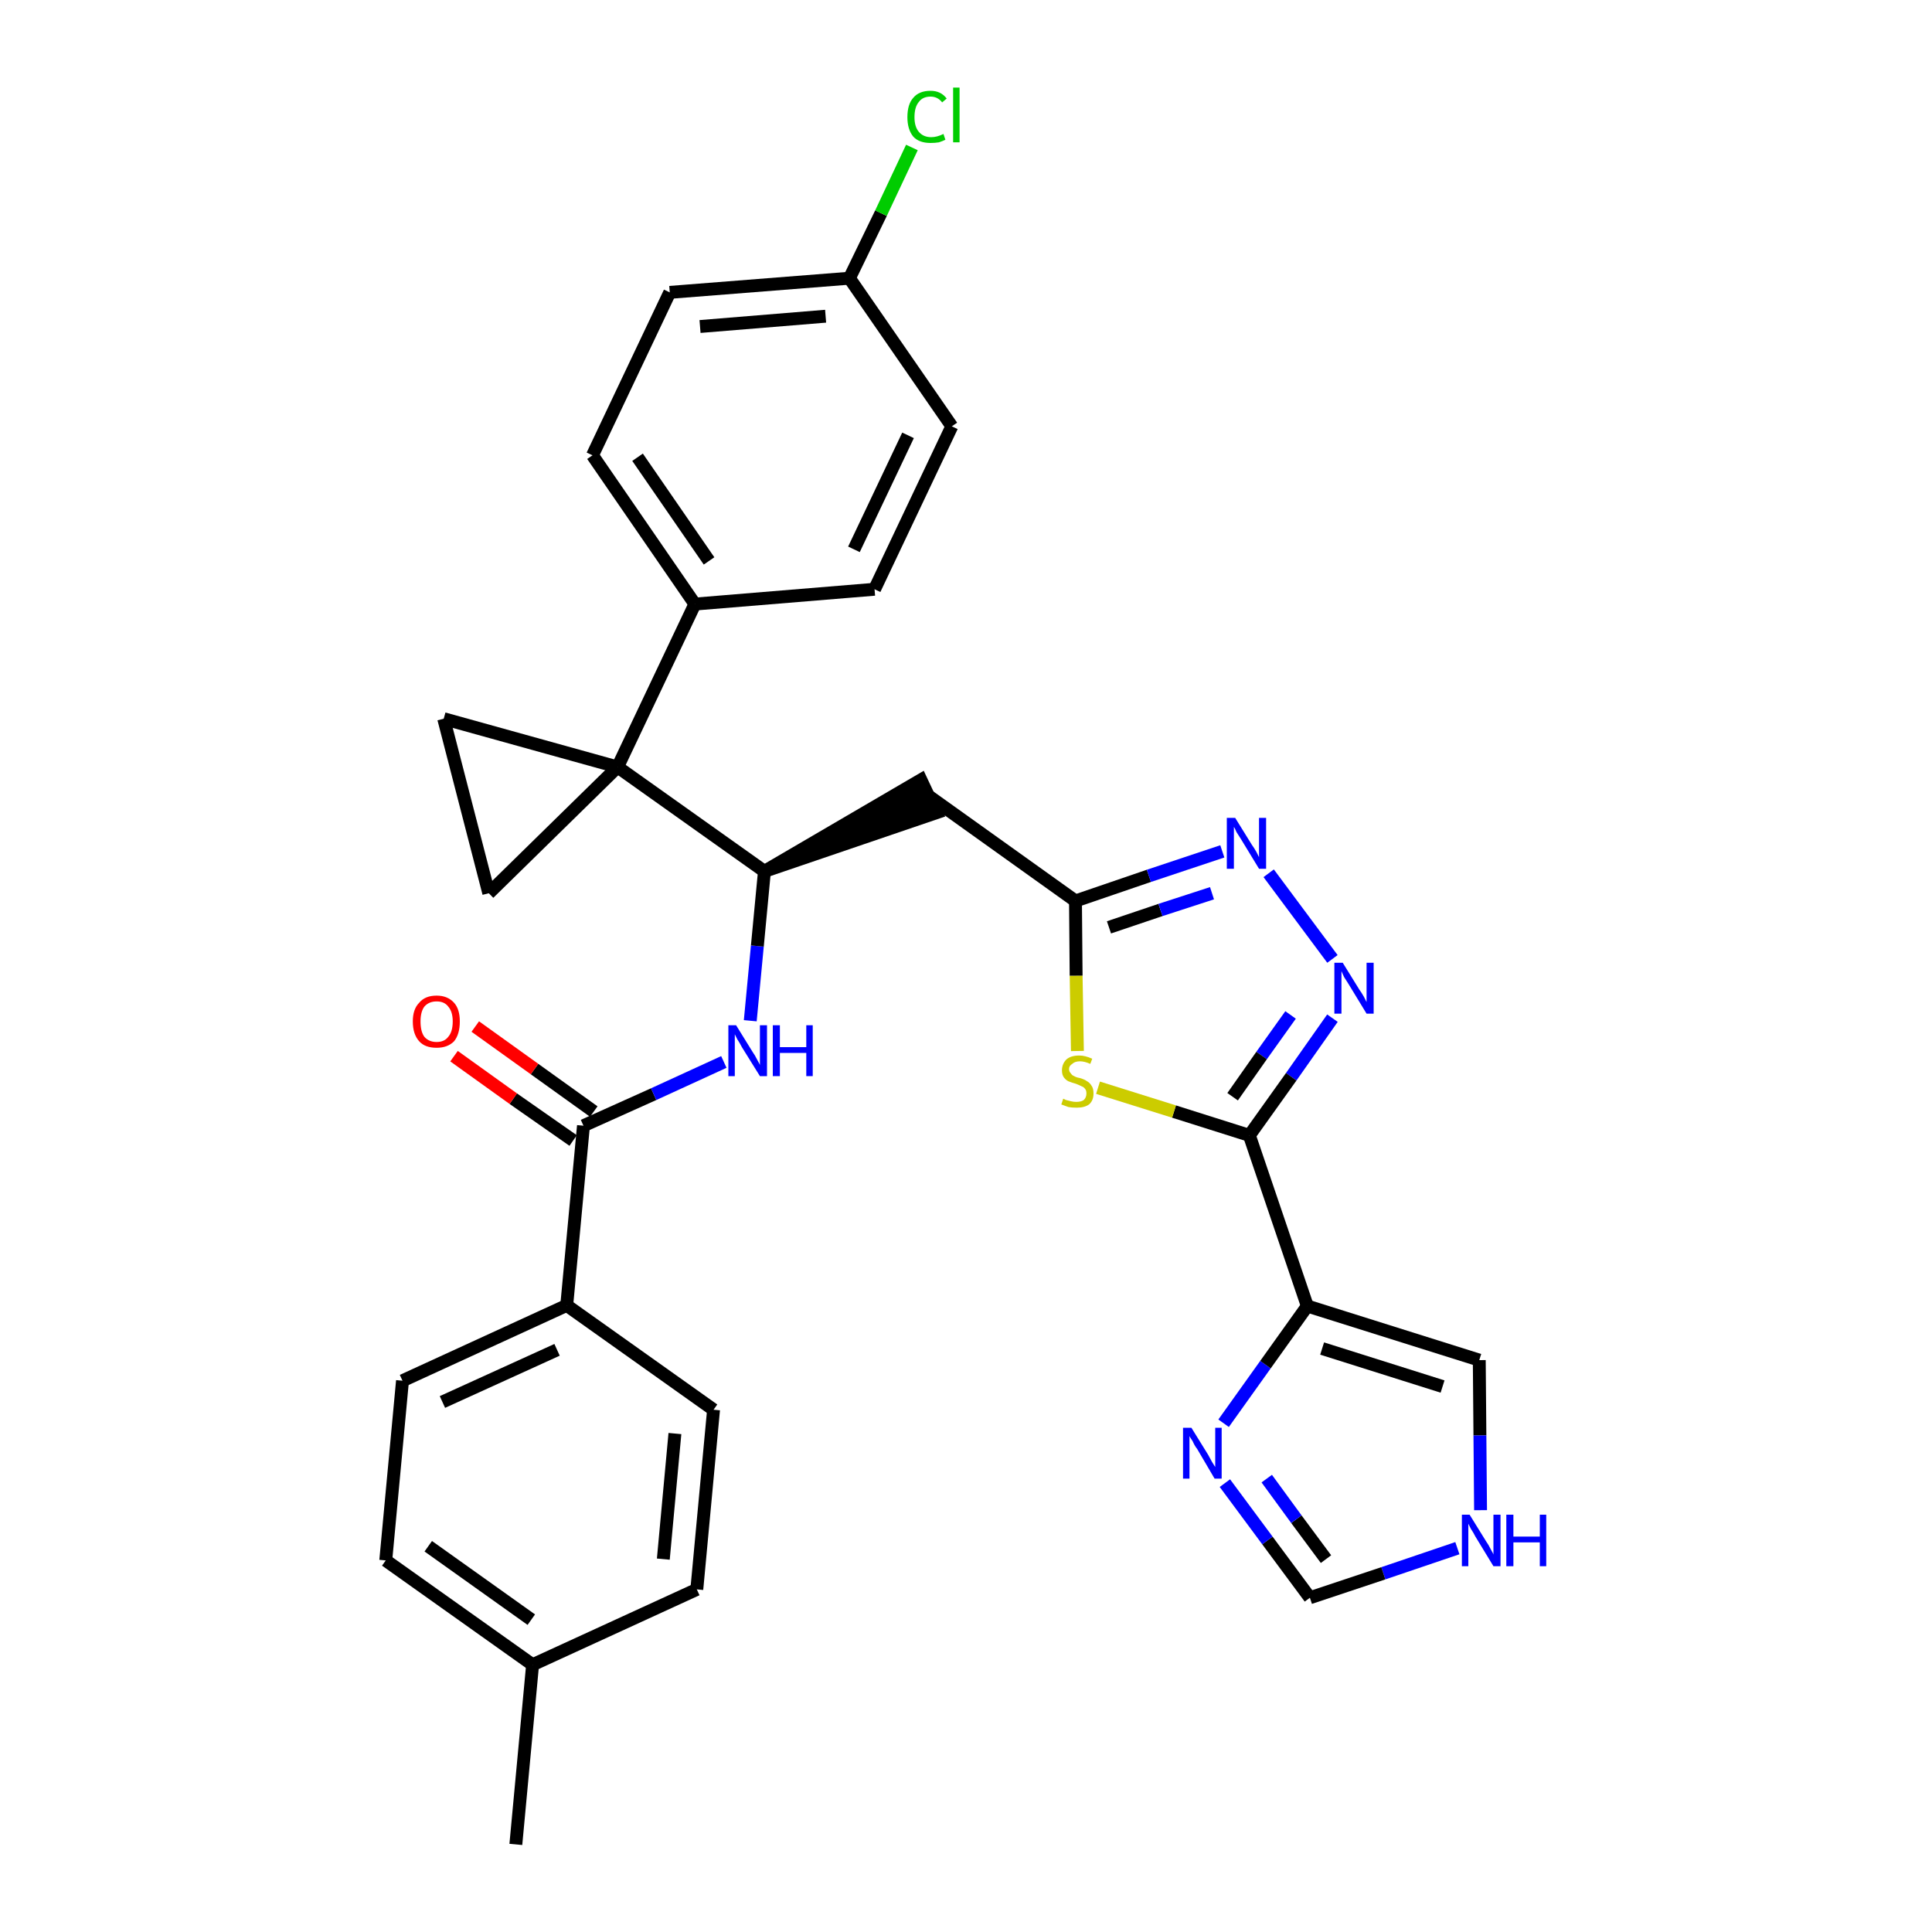 <?xml version='1.0' encoding='iso-8859-1'?>
<svg version='1.1' baseProfile='full'
              xmlns='http://www.w3.org/2000/svg'
                      xmlns:rdkit='http://www.rdkit.org/xml'
                      xmlns:xlink='http://www.w3.org/1999/xlink'
                  xml:space='preserve'
width='300px' height='300px' viewBox='0 0 300 300'>
<!-- END OF HEADER -->
<path class='bond-0 atom-0 atom-1' d='M 80.1,286.4 L 82.7,258.5' style='fill:none;fill-rule:evenodd;stroke:#000000;stroke-width:2.0px;stroke-linecap:butt;stroke-linejoin:miter;stroke-opacity:1' />
<path class='bond-1 atom-1 atom-2' d='M 82.7,258.5 L 59.9,242.3' style='fill:none;fill-rule:evenodd;stroke:#000000;stroke-width:2.0px;stroke-linecap:butt;stroke-linejoin:miter;stroke-opacity:1' />
<path class='bond-1 atom-1 atom-2' d='M 82.5,251.5 L 66.5,240.1' style='fill:none;fill-rule:evenodd;stroke:#000000;stroke-width:2.0px;stroke-linecap:butt;stroke-linejoin:miter;stroke-opacity:1' />
<path class='bond-31 atom-31 atom-1' d='M 108.2,246.8 L 82.7,258.5' style='fill:none;fill-rule:evenodd;stroke:#000000;stroke-width:2.0px;stroke-linecap:butt;stroke-linejoin:miter;stroke-opacity:1' />
<path class='bond-2 atom-2 atom-3' d='M 59.9,242.3 L 62.5,214.4' style='fill:none;fill-rule:evenodd;stroke:#000000;stroke-width:2.0px;stroke-linecap:butt;stroke-linejoin:miter;stroke-opacity:1' />
<path class='bond-3 atom-3 atom-4' d='M 62.5,214.4 L 88.0,202.7' style='fill:none;fill-rule:evenodd;stroke:#000000;stroke-width:2.0px;stroke-linecap:butt;stroke-linejoin:miter;stroke-opacity:1' />
<path class='bond-3 atom-3 atom-4' d='M 68.7,217.7 L 86.5,209.6' style='fill:none;fill-rule:evenodd;stroke:#000000;stroke-width:2.0px;stroke-linecap:butt;stroke-linejoin:miter;stroke-opacity:1' />
<path class='bond-4 atom-4 atom-5' d='M 88.0,202.7 L 90.6,174.8' style='fill:none;fill-rule:evenodd;stroke:#000000;stroke-width:2.0px;stroke-linecap:butt;stroke-linejoin:miter;stroke-opacity:1' />
<path class='bond-29 atom-4 atom-30' d='M 88.0,202.7 L 110.8,218.9' style='fill:none;fill-rule:evenodd;stroke:#000000;stroke-width:2.0px;stroke-linecap:butt;stroke-linejoin:miter;stroke-opacity:1' />
<path class='bond-5 atom-5 atom-6' d='M 92.2,172.6 L 83.0,166.0' style='fill:none;fill-rule:evenodd;stroke:#000000;stroke-width:2.0px;stroke-linecap:butt;stroke-linejoin:miter;stroke-opacity:1' />
<path class='bond-5 atom-5 atom-6' d='M 83.0,166.0 L 73.8,159.4' style='fill:none;fill-rule:evenodd;stroke:#FF0000;stroke-width:2.0px;stroke-linecap:butt;stroke-linejoin:miter;stroke-opacity:1' />
<path class='bond-5 atom-5 atom-6' d='M 89.0,177.1 L 79.7,170.6' style='fill:none;fill-rule:evenodd;stroke:#000000;stroke-width:2.0px;stroke-linecap:butt;stroke-linejoin:miter;stroke-opacity:1' />
<path class='bond-5 atom-5 atom-6' d='M 79.7,170.6 L 70.5,164.0' style='fill:none;fill-rule:evenodd;stroke:#FF0000;stroke-width:2.0px;stroke-linecap:butt;stroke-linejoin:miter;stroke-opacity:1' />
<path class='bond-6 atom-5 atom-7' d='M 90.6,174.8 L 101.5,169.9' style='fill:none;fill-rule:evenodd;stroke:#000000;stroke-width:2.0px;stroke-linecap:butt;stroke-linejoin:miter;stroke-opacity:1' />
<path class='bond-6 atom-5 atom-7' d='M 101.5,169.9 L 112.4,164.9' style='fill:none;fill-rule:evenodd;stroke:#0000FF;stroke-width:2.0px;stroke-linecap:butt;stroke-linejoin:miter;stroke-opacity:1' />
<path class='bond-7 atom-7 atom-8' d='M 116.5,158.5 L 117.6,146.9' style='fill:none;fill-rule:evenodd;stroke:#0000FF;stroke-width:2.0px;stroke-linecap:butt;stroke-linejoin:miter;stroke-opacity:1' />
<path class='bond-7 atom-7 atom-8' d='M 117.6,146.9 L 118.7,135.3' style='fill:none;fill-rule:evenodd;stroke:#000000;stroke-width:2.0px;stroke-linecap:butt;stroke-linejoin:miter;stroke-opacity:1' />
<path class='bond-8 atom-8 atom-9' d='M 118.7,135.3 L 145.4,126.2 L 143.0,121.1 Z' style='fill:#000000;fill-rule:evenodd;fill-opacity:1;stroke:#000000;stroke-width:2.0px;stroke-linecap:butt;stroke-linejoin:miter;stroke-opacity:1;' />
<path class='bond-19 atom-8 atom-20' d='M 118.7,135.3 L 95.9,119.1' style='fill:none;fill-rule:evenodd;stroke:#000000;stroke-width:2.0px;stroke-linecap:butt;stroke-linejoin:miter;stroke-opacity:1' />
<path class='bond-9 atom-9 atom-10' d='M 144.2,123.6 L 167.0,139.9' style='fill:none;fill-rule:evenodd;stroke:#000000;stroke-width:2.0px;stroke-linecap:butt;stroke-linejoin:miter;stroke-opacity:1' />
<path class='bond-10 atom-10 atom-11' d='M 167.0,139.9 L 178.4,136.0' style='fill:none;fill-rule:evenodd;stroke:#000000;stroke-width:2.0px;stroke-linecap:butt;stroke-linejoin:miter;stroke-opacity:1' />
<path class='bond-10 atom-10 atom-11' d='M 178.4,136.0 L 189.8,132.2' style='fill:none;fill-rule:evenodd;stroke:#0000FF;stroke-width:2.0px;stroke-linecap:butt;stroke-linejoin:miter;stroke-opacity:1' />
<path class='bond-10 atom-10 atom-11' d='M 172.2,144.0 L 180.2,141.3' style='fill:none;fill-rule:evenodd;stroke:#000000;stroke-width:2.0px;stroke-linecap:butt;stroke-linejoin:miter;stroke-opacity:1' />
<path class='bond-10 atom-10 atom-11' d='M 180.2,141.3 L 188.2,138.7' style='fill:none;fill-rule:evenodd;stroke:#0000FF;stroke-width:2.0px;stroke-linecap:butt;stroke-linejoin:miter;stroke-opacity:1' />
<path class='bond-32 atom-19 atom-10' d='M 167.3,163.2 L 167.1,151.5' style='fill:none;fill-rule:evenodd;stroke:#CCCC00;stroke-width:2.0px;stroke-linecap:butt;stroke-linejoin:miter;stroke-opacity:1' />
<path class='bond-32 atom-19 atom-10' d='M 167.1,151.5 L 167.0,139.9' style='fill:none;fill-rule:evenodd;stroke:#000000;stroke-width:2.0px;stroke-linecap:butt;stroke-linejoin:miter;stroke-opacity:1' />
<path class='bond-11 atom-11 atom-12' d='M 197.0,135.6 L 206.9,148.9' style='fill:none;fill-rule:evenodd;stroke:#0000FF;stroke-width:2.0px;stroke-linecap:butt;stroke-linejoin:miter;stroke-opacity:1' />
<path class='bond-12 atom-12 atom-13' d='M 206.9,158.1 L 200.5,167.2' style='fill:none;fill-rule:evenodd;stroke:#0000FF;stroke-width:2.0px;stroke-linecap:butt;stroke-linejoin:miter;stroke-opacity:1' />
<path class='bond-12 atom-12 atom-13' d='M 200.5,167.2 L 194.0,176.3' style='fill:none;fill-rule:evenodd;stroke:#000000;stroke-width:2.0px;stroke-linecap:butt;stroke-linejoin:miter;stroke-opacity:1' />
<path class='bond-12 atom-12 atom-13' d='M 200.4,157.6 L 195.9,163.9' style='fill:none;fill-rule:evenodd;stroke:#0000FF;stroke-width:2.0px;stroke-linecap:butt;stroke-linejoin:miter;stroke-opacity:1' />
<path class='bond-12 atom-12 atom-13' d='M 195.9,163.9 L 191.4,170.3' style='fill:none;fill-rule:evenodd;stroke:#000000;stroke-width:2.0px;stroke-linecap:butt;stroke-linejoin:miter;stroke-opacity:1' />
<path class='bond-13 atom-13 atom-14' d='M 194.0,176.3 L 203.0,202.8' style='fill:none;fill-rule:evenodd;stroke:#000000;stroke-width:2.0px;stroke-linecap:butt;stroke-linejoin:miter;stroke-opacity:1' />
<path class='bond-18 atom-13 atom-19' d='M 194.0,176.3 L 182.3,172.6' style='fill:none;fill-rule:evenodd;stroke:#000000;stroke-width:2.0px;stroke-linecap:butt;stroke-linejoin:miter;stroke-opacity:1' />
<path class='bond-18 atom-13 atom-19' d='M 182.3,172.6 L 170.5,168.9' style='fill:none;fill-rule:evenodd;stroke:#CCCC00;stroke-width:2.0px;stroke-linecap:butt;stroke-linejoin:miter;stroke-opacity:1' />
<path class='bond-14 atom-14 atom-15' d='M 203.0,202.8 L 229.7,211.2' style='fill:none;fill-rule:evenodd;stroke:#000000;stroke-width:2.0px;stroke-linecap:butt;stroke-linejoin:miter;stroke-opacity:1' />
<path class='bond-14 atom-14 atom-15' d='M 205.3,209.4 L 224.0,215.3' style='fill:none;fill-rule:evenodd;stroke:#000000;stroke-width:2.0px;stroke-linecap:butt;stroke-linejoin:miter;stroke-opacity:1' />
<path class='bond-34 atom-18 atom-14' d='M 190.0,221.0 L 196.5,211.9' style='fill:none;fill-rule:evenodd;stroke:#0000FF;stroke-width:2.0px;stroke-linecap:butt;stroke-linejoin:miter;stroke-opacity:1' />
<path class='bond-34 atom-18 atom-14' d='M 196.5,211.9 L 203.0,202.8' style='fill:none;fill-rule:evenodd;stroke:#000000;stroke-width:2.0px;stroke-linecap:butt;stroke-linejoin:miter;stroke-opacity:1' />
<path class='bond-15 atom-15 atom-16' d='M 229.7,211.2 L 229.8,222.9' style='fill:none;fill-rule:evenodd;stroke:#000000;stroke-width:2.0px;stroke-linecap:butt;stroke-linejoin:miter;stroke-opacity:1' />
<path class='bond-15 atom-15 atom-16' d='M 229.8,222.9 L 229.9,234.5' style='fill:none;fill-rule:evenodd;stroke:#0000FF;stroke-width:2.0px;stroke-linecap:butt;stroke-linejoin:miter;stroke-opacity:1' />
<path class='bond-16 atom-16 atom-17' d='M 226.3,240.4 L 214.8,244.3' style='fill:none;fill-rule:evenodd;stroke:#0000FF;stroke-width:2.0px;stroke-linecap:butt;stroke-linejoin:miter;stroke-opacity:1' />
<path class='bond-16 atom-16 atom-17' d='M 214.8,244.3 L 203.4,248.1' style='fill:none;fill-rule:evenodd;stroke:#000000;stroke-width:2.0px;stroke-linecap:butt;stroke-linejoin:miter;stroke-opacity:1' />
<path class='bond-17 atom-17 atom-18' d='M 203.4,248.1 L 196.8,239.2' style='fill:none;fill-rule:evenodd;stroke:#000000;stroke-width:2.0px;stroke-linecap:butt;stroke-linejoin:miter;stroke-opacity:1' />
<path class='bond-17 atom-17 atom-18' d='M 196.8,239.2 L 190.2,230.3' style='fill:none;fill-rule:evenodd;stroke:#0000FF;stroke-width:2.0px;stroke-linecap:butt;stroke-linejoin:miter;stroke-opacity:1' />
<path class='bond-17 atom-17 atom-18' d='M 205.9,242.1 L 201.3,235.9' style='fill:none;fill-rule:evenodd;stroke:#000000;stroke-width:2.0px;stroke-linecap:butt;stroke-linejoin:miter;stroke-opacity:1' />
<path class='bond-17 atom-17 atom-18' d='M 201.3,235.9 L 196.7,229.6' style='fill:none;fill-rule:evenodd;stroke:#0000FF;stroke-width:2.0px;stroke-linecap:butt;stroke-linejoin:miter;stroke-opacity:1' />
<path class='bond-20 atom-20 atom-21' d='M 95.9,119.1 L 107.9,93.8' style='fill:none;fill-rule:evenodd;stroke:#000000;stroke-width:2.0px;stroke-linecap:butt;stroke-linejoin:miter;stroke-opacity:1' />
<path class='bond-27 atom-20 atom-28' d='M 95.9,119.1 L 68.9,111.6' style='fill:none;fill-rule:evenodd;stroke:#000000;stroke-width:2.0px;stroke-linecap:butt;stroke-linejoin:miter;stroke-opacity:1' />
<path class='bond-33 atom-29 atom-20' d='M 75.9,138.7 L 95.9,119.1' style='fill:none;fill-rule:evenodd;stroke:#000000;stroke-width:2.0px;stroke-linecap:butt;stroke-linejoin:miter;stroke-opacity:1' />
<path class='bond-21 atom-21 atom-22' d='M 107.9,93.8 L 92.0,70.7' style='fill:none;fill-rule:evenodd;stroke:#000000;stroke-width:2.0px;stroke-linecap:butt;stroke-linejoin:miter;stroke-opacity:1' />
<path class='bond-21 atom-21 atom-22' d='M 110.1,87.1 L 99.0,71.0' style='fill:none;fill-rule:evenodd;stroke:#000000;stroke-width:2.0px;stroke-linecap:butt;stroke-linejoin:miter;stroke-opacity:1' />
<path class='bond-35 atom-27 atom-21' d='M 135.8,91.5 L 107.9,93.8' style='fill:none;fill-rule:evenodd;stroke:#000000;stroke-width:2.0px;stroke-linecap:butt;stroke-linejoin:miter;stroke-opacity:1' />
<path class='bond-22 atom-22 atom-23' d='M 92.0,70.7 L 104.0,45.4' style='fill:none;fill-rule:evenodd;stroke:#000000;stroke-width:2.0px;stroke-linecap:butt;stroke-linejoin:miter;stroke-opacity:1' />
<path class='bond-23 atom-23 atom-24' d='M 104.0,45.4 L 131.9,43.2' style='fill:none;fill-rule:evenodd;stroke:#000000;stroke-width:2.0px;stroke-linecap:butt;stroke-linejoin:miter;stroke-opacity:1' />
<path class='bond-23 atom-23 atom-24' d='M 108.7,50.7 L 128.2,49.1' style='fill:none;fill-rule:evenodd;stroke:#000000;stroke-width:2.0px;stroke-linecap:butt;stroke-linejoin:miter;stroke-opacity:1' />
<path class='bond-24 atom-24 atom-25' d='M 131.9,43.2 L 136.8,33.1' style='fill:none;fill-rule:evenodd;stroke:#000000;stroke-width:2.0px;stroke-linecap:butt;stroke-linejoin:miter;stroke-opacity:1' />
<path class='bond-24 atom-24 atom-25' d='M 136.8,33.1 L 141.6,22.9' style='fill:none;fill-rule:evenodd;stroke:#00CC00;stroke-width:2.0px;stroke-linecap:butt;stroke-linejoin:miter;stroke-opacity:1' />
<path class='bond-25 atom-24 atom-26' d='M 131.9,43.2 L 147.8,66.2' style='fill:none;fill-rule:evenodd;stroke:#000000;stroke-width:2.0px;stroke-linecap:butt;stroke-linejoin:miter;stroke-opacity:1' />
<path class='bond-26 atom-26 atom-27' d='M 147.8,66.2 L 135.8,91.5' style='fill:none;fill-rule:evenodd;stroke:#000000;stroke-width:2.0px;stroke-linecap:butt;stroke-linejoin:miter;stroke-opacity:1' />
<path class='bond-26 atom-26 atom-27' d='M 141.0,67.6 L 132.6,85.3' style='fill:none;fill-rule:evenodd;stroke:#000000;stroke-width:2.0px;stroke-linecap:butt;stroke-linejoin:miter;stroke-opacity:1' />
<path class='bond-28 atom-28 atom-29' d='M 68.9,111.6 L 75.9,138.7' style='fill:none;fill-rule:evenodd;stroke:#000000;stroke-width:2.0px;stroke-linecap:butt;stroke-linejoin:miter;stroke-opacity:1' />
<path class='bond-30 atom-30 atom-31' d='M 110.8,218.9 L 108.2,246.8' style='fill:none;fill-rule:evenodd;stroke:#000000;stroke-width:2.0px;stroke-linecap:butt;stroke-linejoin:miter;stroke-opacity:1' />
<path class='bond-30 atom-30 atom-31' d='M 104.8,222.6 L 103.0,242.1' style='fill:none;fill-rule:evenodd;stroke:#000000;stroke-width:2.0px;stroke-linecap:butt;stroke-linejoin:miter;stroke-opacity:1' />
<path  class='atom-6' d='M 64.1 158.6
Q 64.1 156.7, 65.1 155.7
Q 66.0 154.6, 67.8 154.6
Q 69.5 154.6, 70.5 155.7
Q 71.4 156.7, 71.4 158.6
Q 71.4 160.6, 70.5 161.7
Q 69.5 162.7, 67.8 162.7
Q 66.0 162.7, 65.1 161.7
Q 64.1 160.6, 64.1 158.6
M 67.8 161.8
Q 69.0 161.8, 69.6 161.0
Q 70.3 160.2, 70.3 158.6
Q 70.3 157.1, 69.6 156.3
Q 69.0 155.5, 67.8 155.5
Q 66.6 155.5, 65.9 156.3
Q 65.3 157.1, 65.3 158.6
Q 65.3 160.2, 65.9 161.0
Q 66.6 161.8, 67.8 161.8
' fill='#FF0000'/>
<path  class='atom-7' d='M 114.3 159.2
L 116.9 163.4
Q 117.2 163.8, 117.6 164.6
Q 118.0 165.3, 118.0 165.4
L 118.0 159.2
L 119.1 159.2
L 119.1 167.1
L 118.0 167.1
L 115.2 162.6
Q 114.9 162.0, 114.5 161.4
Q 114.2 160.8, 114.1 160.6
L 114.1 167.1
L 113.1 167.1
L 113.1 159.2
L 114.3 159.2
' fill='#0000FF'/>
<path  class='atom-7' d='M 120.0 159.2
L 121.1 159.2
L 121.1 162.6
L 125.2 162.6
L 125.2 159.2
L 126.2 159.2
L 126.2 167.1
L 125.2 167.1
L 125.2 163.5
L 121.1 163.5
L 121.1 167.1
L 120.0 167.1
L 120.0 159.2
' fill='#0000FF'/>
<path  class='atom-11' d='M 191.8 127.0
L 194.4 131.2
Q 194.7 131.6, 195.1 132.3
Q 195.5 133.1, 195.5 133.1
L 195.5 127.0
L 196.6 127.0
L 196.6 134.9
L 195.5 134.9
L 192.7 130.3
Q 192.4 129.8, 192.0 129.2
Q 191.7 128.5, 191.6 128.4
L 191.6 134.9
L 190.5 134.9
L 190.5 127.0
L 191.8 127.0
' fill='#0000FF'/>
<path  class='atom-12' d='M 208.5 149.5
L 211.1 153.7
Q 211.4 154.1, 211.8 154.8
Q 212.2 155.6, 212.2 155.6
L 212.2 149.5
L 213.3 149.5
L 213.3 157.4
L 212.2 157.4
L 209.4 152.8
Q 209.1 152.3, 208.7 151.7
Q 208.4 151.0, 208.3 150.8
L 208.3 157.4
L 207.2 157.4
L 207.2 149.5
L 208.5 149.5
' fill='#0000FF'/>
<path  class='atom-16' d='M 228.2 235.2
L 230.8 239.4
Q 231.1 239.8, 231.5 240.6
Q 231.9 241.3, 231.9 241.4
L 231.9 235.2
L 233.0 235.2
L 233.0 243.2
L 231.9 243.2
L 229.1 238.6
Q 228.8 238.0, 228.4 237.4
Q 228.1 236.8, 228.0 236.6
L 228.0 243.2
L 227.0 243.2
L 227.0 235.2
L 228.2 235.2
' fill='#0000FF'/>
<path  class='atom-16' d='M 233.9 235.2
L 235.0 235.2
L 235.0 238.6
L 239.1 238.6
L 239.1 235.2
L 240.1 235.2
L 240.1 243.2
L 239.1 243.2
L 239.1 239.5
L 235.0 239.5
L 235.0 243.2
L 233.9 243.2
L 233.9 235.2
' fill='#0000FF'/>
<path  class='atom-18' d='M 185.0 221.7
L 187.6 225.9
Q 187.8 226.3, 188.2 227.0
Q 188.7 227.8, 188.7 227.8
L 188.7 221.7
L 189.7 221.7
L 189.7 229.6
L 188.6 229.6
L 185.9 225.0
Q 185.5 224.5, 185.2 223.8
Q 184.8 223.2, 184.7 223.0
L 184.7 229.6
L 183.7 229.6
L 183.7 221.7
L 185.0 221.7
' fill='#0000FF'/>
<path  class='atom-19' d='M 165.1 170.6
Q 165.1 170.6, 165.5 170.8
Q 165.9 170.9, 166.3 171.0
Q 166.7 171.1, 167.1 171.1
Q 167.9 171.1, 168.3 170.8
Q 168.7 170.4, 168.7 169.8
Q 168.7 169.3, 168.5 169.1
Q 168.3 168.8, 168.0 168.7
Q 167.6 168.5, 167.1 168.3
Q 166.4 168.1, 165.9 167.9
Q 165.5 167.7, 165.2 167.3
Q 164.9 166.9, 164.9 166.2
Q 164.9 165.2, 165.6 164.5
Q 166.3 163.9, 167.6 163.9
Q 168.5 163.9, 169.6 164.4
L 169.3 165.2
Q 168.4 164.8, 167.7 164.8
Q 166.9 164.8, 166.5 165.2
Q 166.0 165.5, 166.0 166.0
Q 166.0 166.4, 166.3 166.7
Q 166.5 167.0, 166.8 167.1
Q 167.1 167.3, 167.7 167.4
Q 168.4 167.6, 168.8 167.9
Q 169.2 168.1, 169.5 168.6
Q 169.8 169.0, 169.8 169.8
Q 169.8 170.9, 169.1 171.5
Q 168.4 172.0, 167.2 172.0
Q 166.4 172.0, 165.9 171.9
Q 165.4 171.7, 164.8 171.5
L 165.1 170.6
' fill='#CCCC00'/>
<path  class='atom-25' d='M 140.9 18.2
Q 140.9 16.2, 141.8 15.2
Q 142.7 14.1, 144.5 14.1
Q 146.1 14.1, 147.0 15.3
L 146.3 15.9
Q 145.6 15.0, 144.5 15.0
Q 143.3 15.0, 142.7 15.8
Q 142.0 16.6, 142.0 18.2
Q 142.0 19.7, 142.7 20.5
Q 143.4 21.3, 144.6 21.3
Q 145.5 21.3, 146.5 20.8
L 146.8 21.7
Q 146.4 21.9, 145.8 22.1
Q 145.2 22.2, 144.5 22.2
Q 142.7 22.2, 141.8 21.2
Q 140.9 20.1, 140.9 18.2
' fill='#00CC00'/>
<path  class='atom-25' d='M 148.0 13.6
L 149.0 13.6
L 149.0 22.1
L 148.0 22.1
L 148.0 13.6
' fill='#00CC00'/>
</svg>
